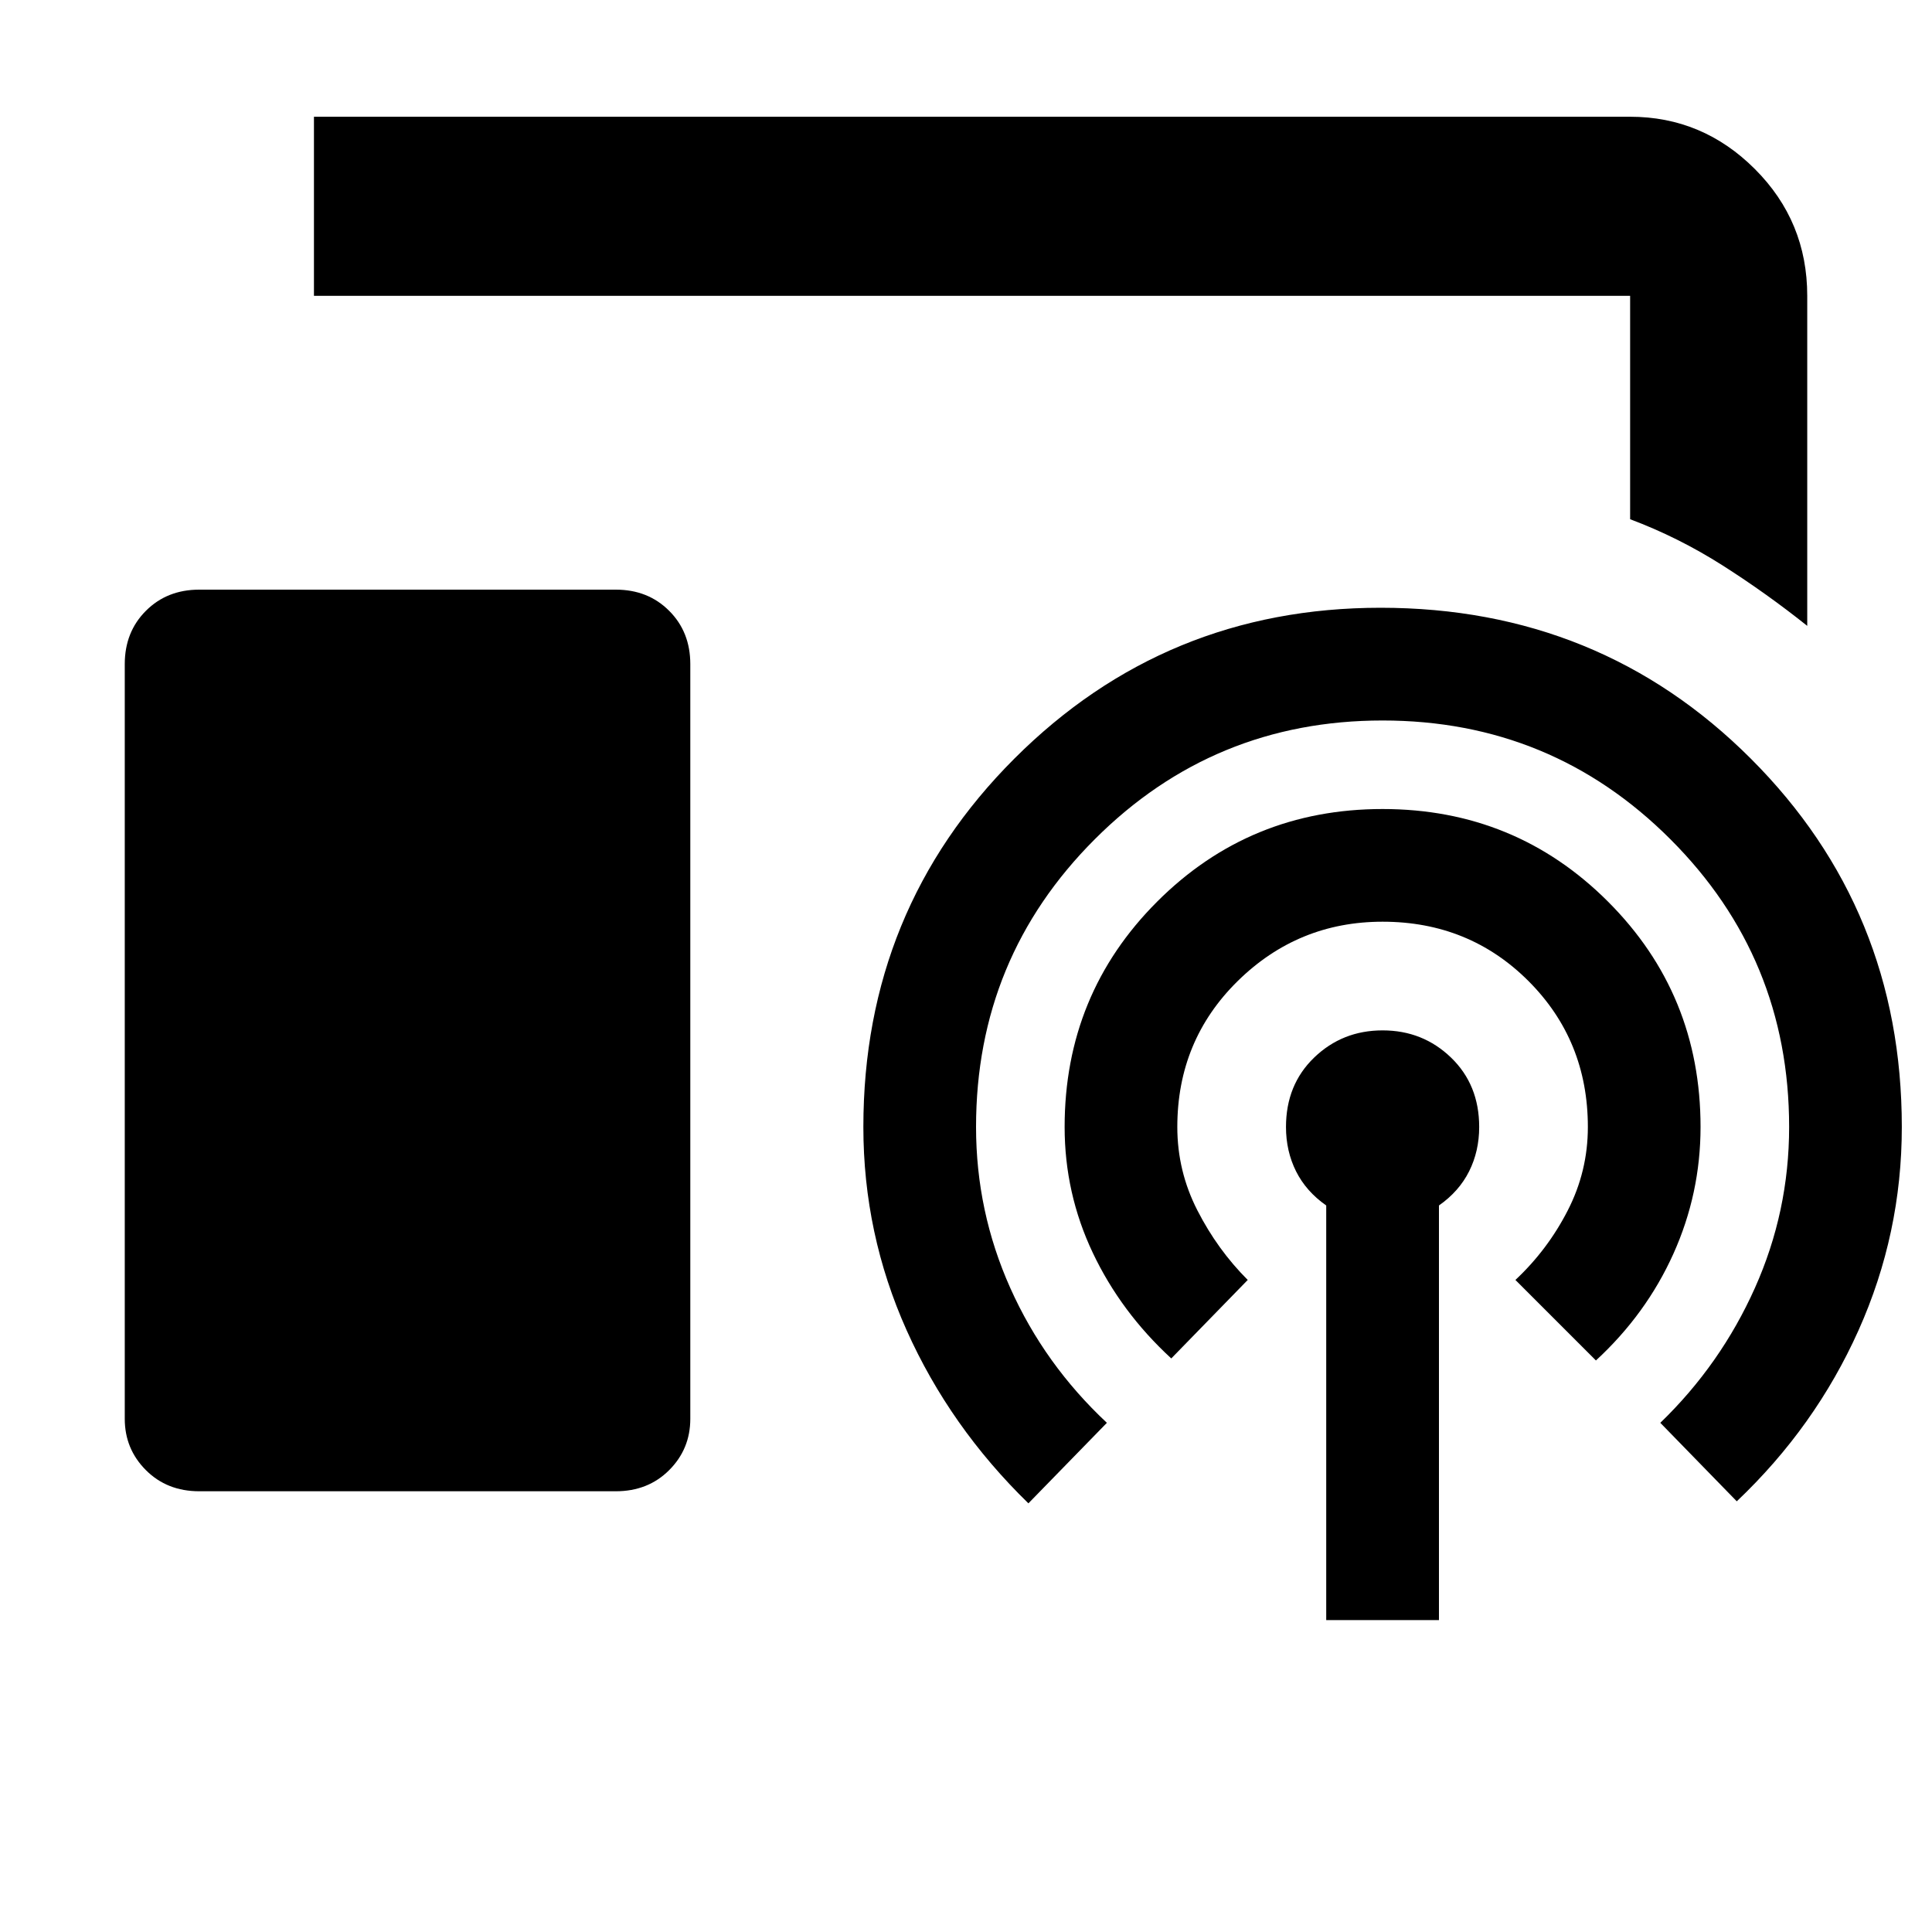 <svg xmlns="http://www.w3.org/2000/svg" height="40" width="40"><path d="M37.417 12.958q-.834-.666-1.75-1.25-.917-.583-1.917-.958V6.125H6.5V2.417h27.25q1.5 0 2.583 1.083 1.084 1.083 1.084 2.625ZM4.125 30.875q-.667 0-1.104-.437-.438-.438-.438-1.063V13.75q0-.667.438-1.104.437-.438 1.104-.438h8.625q.667 0 1.104.438.438.437.438 1.104v15.625q0 .625-.438 1.063-.437.437-1.104.437Zm23.333 2.667v-8.584q-.416-.291-.625-.708-.208-.417-.208-.917 0-.875.583-1.437.584-.563 1.417-.563.833 0 1.417.563.583.562.583 1.437 0 .5-.208.917-.209.417-.625.708v8.584Zm-3.208-5.417q-1.042-.958-1.625-2.187-.583-1.23-.583-2.605 0-2.75 1.916-4.666 1.917-1.917 4.667-1.917t4.667 1.917q1.916 1.916 1.916 4.666 0 1.375-.562 2.625-.563 1.25-1.604 2.209L31.375 26.5q.667-.625 1.083-1.438.417-.812.417-1.729 0-1.791-1.229-3.021-1.229-1.229-3.021-1.229-1.75 0-3 1.229-1.25 1.23-1.25 3.021 0 .917.417 1.729.416.813 1.041 1.438Zm-2.958 3q-1.625-1.583-2.521-3.583-.896-2-.896-4.209 0-4.5 3.125-7.625t7.583-3.125q4.542 0 7.667 3.125t3.125 7.625q0 2.209-.896 4.209-.896 2-2.521 3.541l-1.583-1.625q1.25-1.208 1.958-2.791.709-1.584.709-3.334 0-3.5-2.459-5.958-2.458-2.458-5.958-2.458t-5.958 2.458q-2.459 2.458-2.459 5.958 0 1.75.709 3.334.708 1.583 2 2.791Z"/></svg>